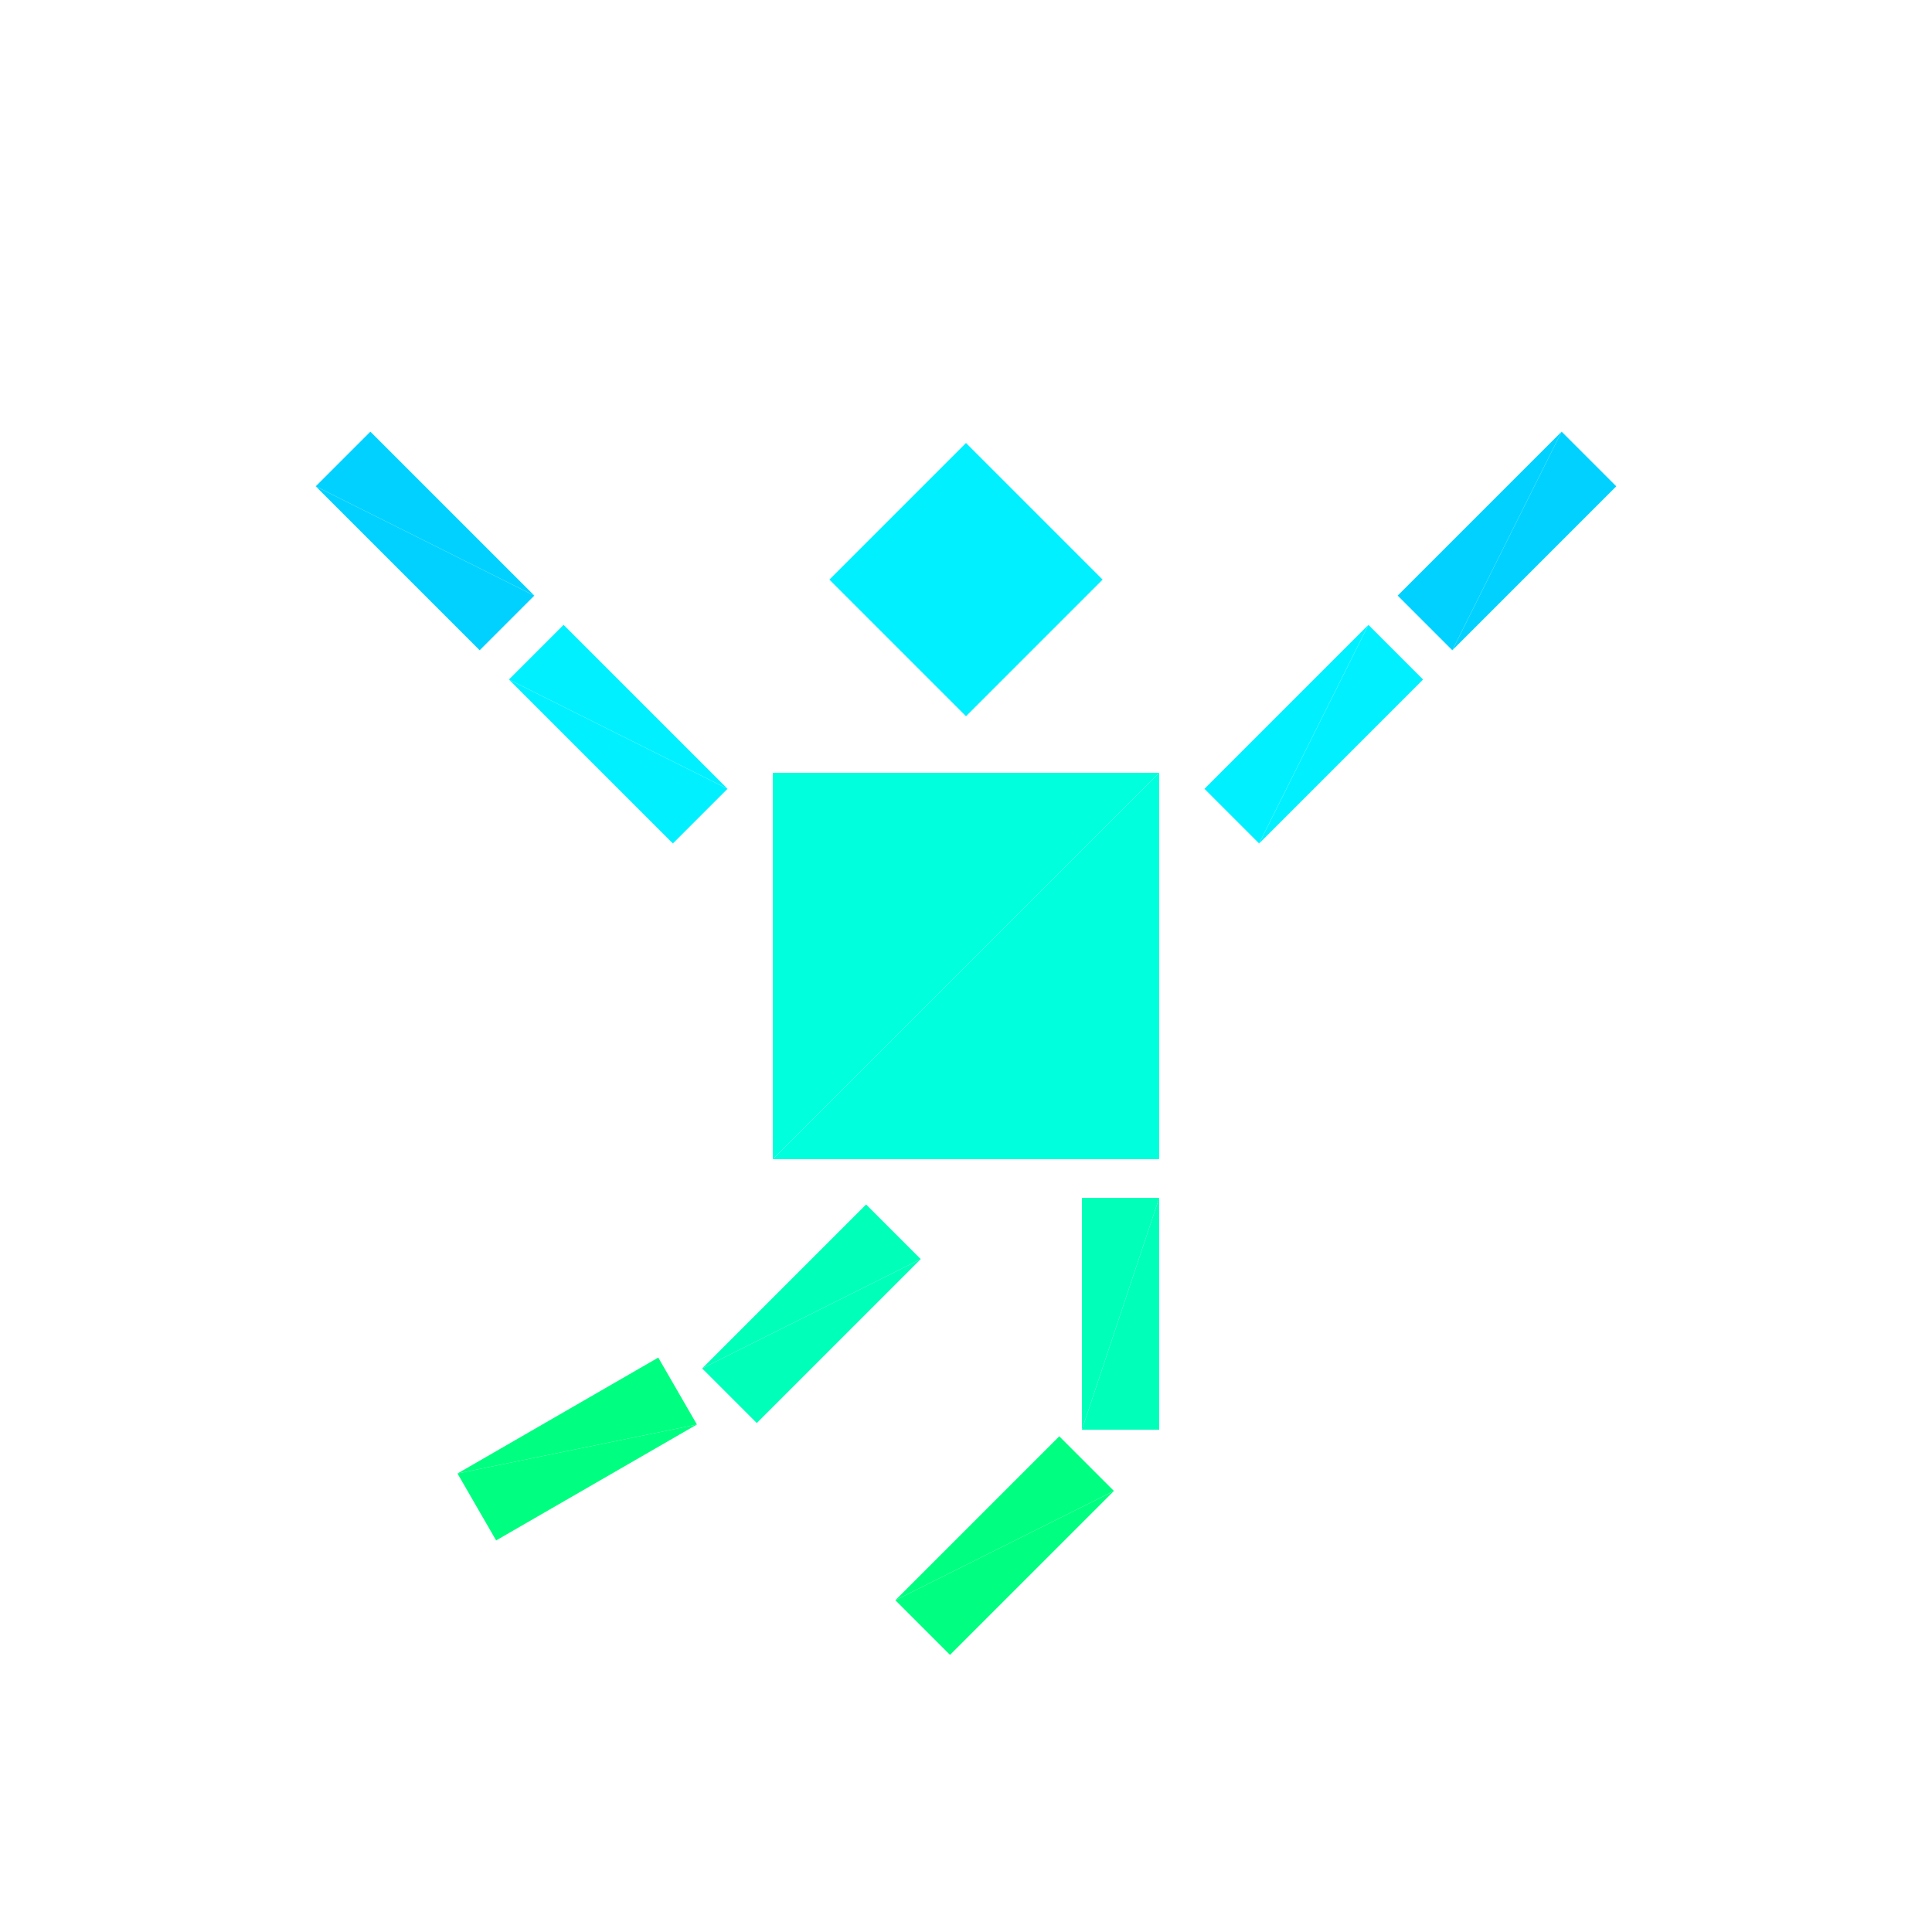 <?xml version="1.0" encoding="utf-8"?>
<!-- Generator: Adobe Illustrator 16.0.4, SVG Export Plug-In . SVG Version: 6.00 Build 0)  -->
<!DOCTYPE svg PUBLIC "-//W3C//DTD SVG 1.1//EN" "http://www.w3.org/Graphics/SVG/1.1/DTD/svg11.dtd">
<svg version="1.1" id="Layer_1" xmlns="http://www.w3.org/2000/svg" xmlns:xlink="http://www.w3.org/1999/xlink" x="0px" y="0px"
	 width="500.0px" height="500.0px" viewBox="0 0 500 500" enable-background="new 0 0 500 500"
	 xml:space="preserve">

<g transform="translate(250 250)">
	<!-- torso -->
	<polygon fill="#00FFDC" points="-50,-50 50,-50 -50,50 "/>
	<polygon fill="#00FFDC" points="-50,50 50,-50 50,50"/>

	<!-- head -->
	<g transform="translate(0 -100)">
		<g transform="rotate(45)">
			<g transform="scale(.5 .5)">
				<polygon fill="#00F0FF" points="-50,-50 50,-50 -50,50 "/>
				<polygon fill="#00F0FF" points="-50,50 50,-50 50,50"/>
			</g>
		</g>
	</g>

	<!-- left leg -->
	<g transform="translate(-40 90)">
		<g transform="rotate(45)">
		<g transform="scale(.2 .6)">
			
			<polygon fill="#00FFB9" points="-50,-50 50,-50 -50,50 "/>
			<polygon fill="#00FFB9" points="-50,50 50,-50 50,50"/>
			</g>
		</g>
		<g transform="rotate(60)">
		<g transform="translate(0 70)">
			<g transform="scale(.2 .6)">
				<polygon fill="#00FF80" points="-50,-50 50,-50 -50,50 "/>
				<polygon fill="#00FF80" points="-50,50 50,-50 50,50"/>
			</g>
			</g>
		</g>
	</g>

	<!-- right leg -->
	<g transform="translate(40 90)">
		
		<g transform="scale(.2 .6)">
			<polygon fill="#00FFB9" points="-50,-50 50,-50 -50,50 "/>
			<polygon fill="#00FFB9" points="-50,50 50,-50 50,50"/>
		</g>

		<g transform="translate(-30 60)">
			<g transform="rotate(45)">
			<g transform="scale(.2 .6)">
				<polygon fill="#00FF80" points="-50,-50 50,-50 -50,50 "/>
				<polygon fill="#00FF80" points="-50,50 50,-50 50,50"/>
			</g>
		</g>
		</g>
	</g>

	<g transform="translate(-90 -60)">
		<g transform="rotate(45)">
		<g transform="scale(.6 .2)">
			<polygon fill="#00F0FF" points="-50,-50 50,-50 -50,50 "/>
			<polygon fill="#00F0FF" points="-50,50 50,-50 50,50"/>
		</g>
	</g>
		<g transform="translate(-50 -50)">
			<g transform="rotate(45)">
			<g transform="scale(.6 .2)">
				<polygon fill="#00D1FF" points="-50,-50 50,-50 -50,50 "/>
				<polygon fill="#00D1FF" points="-50,50 50,-50 50,50"/>
			</g>
			</g>
		</g>
	</g>


	<g transform="translate(90 -60)">
		<g transform="rotate(-45)">
		<g transform="scale(.6 .2)">
			
			<polygon fill="#00F0FF" points="-50,-50 50,-50 -50,50 "/>
			<polygon fill="#00F0FF" points="-50,50 50,-50 50,50"/>
		</g>
	</g>
		<g transform="translate(50 -50)">
			<g transform="rotate(-45)">
			<g transform="scale(.6 .2)">
				<polygon fill="#00D1FF" points="-50,-50 50,-50 -50,50 "/>
				<polygon fill="#00D1FF" points="-50,50 50,-50 50,50"/>
			</g>
		</g>
		</g>
	</g>

</g>


</svg>
